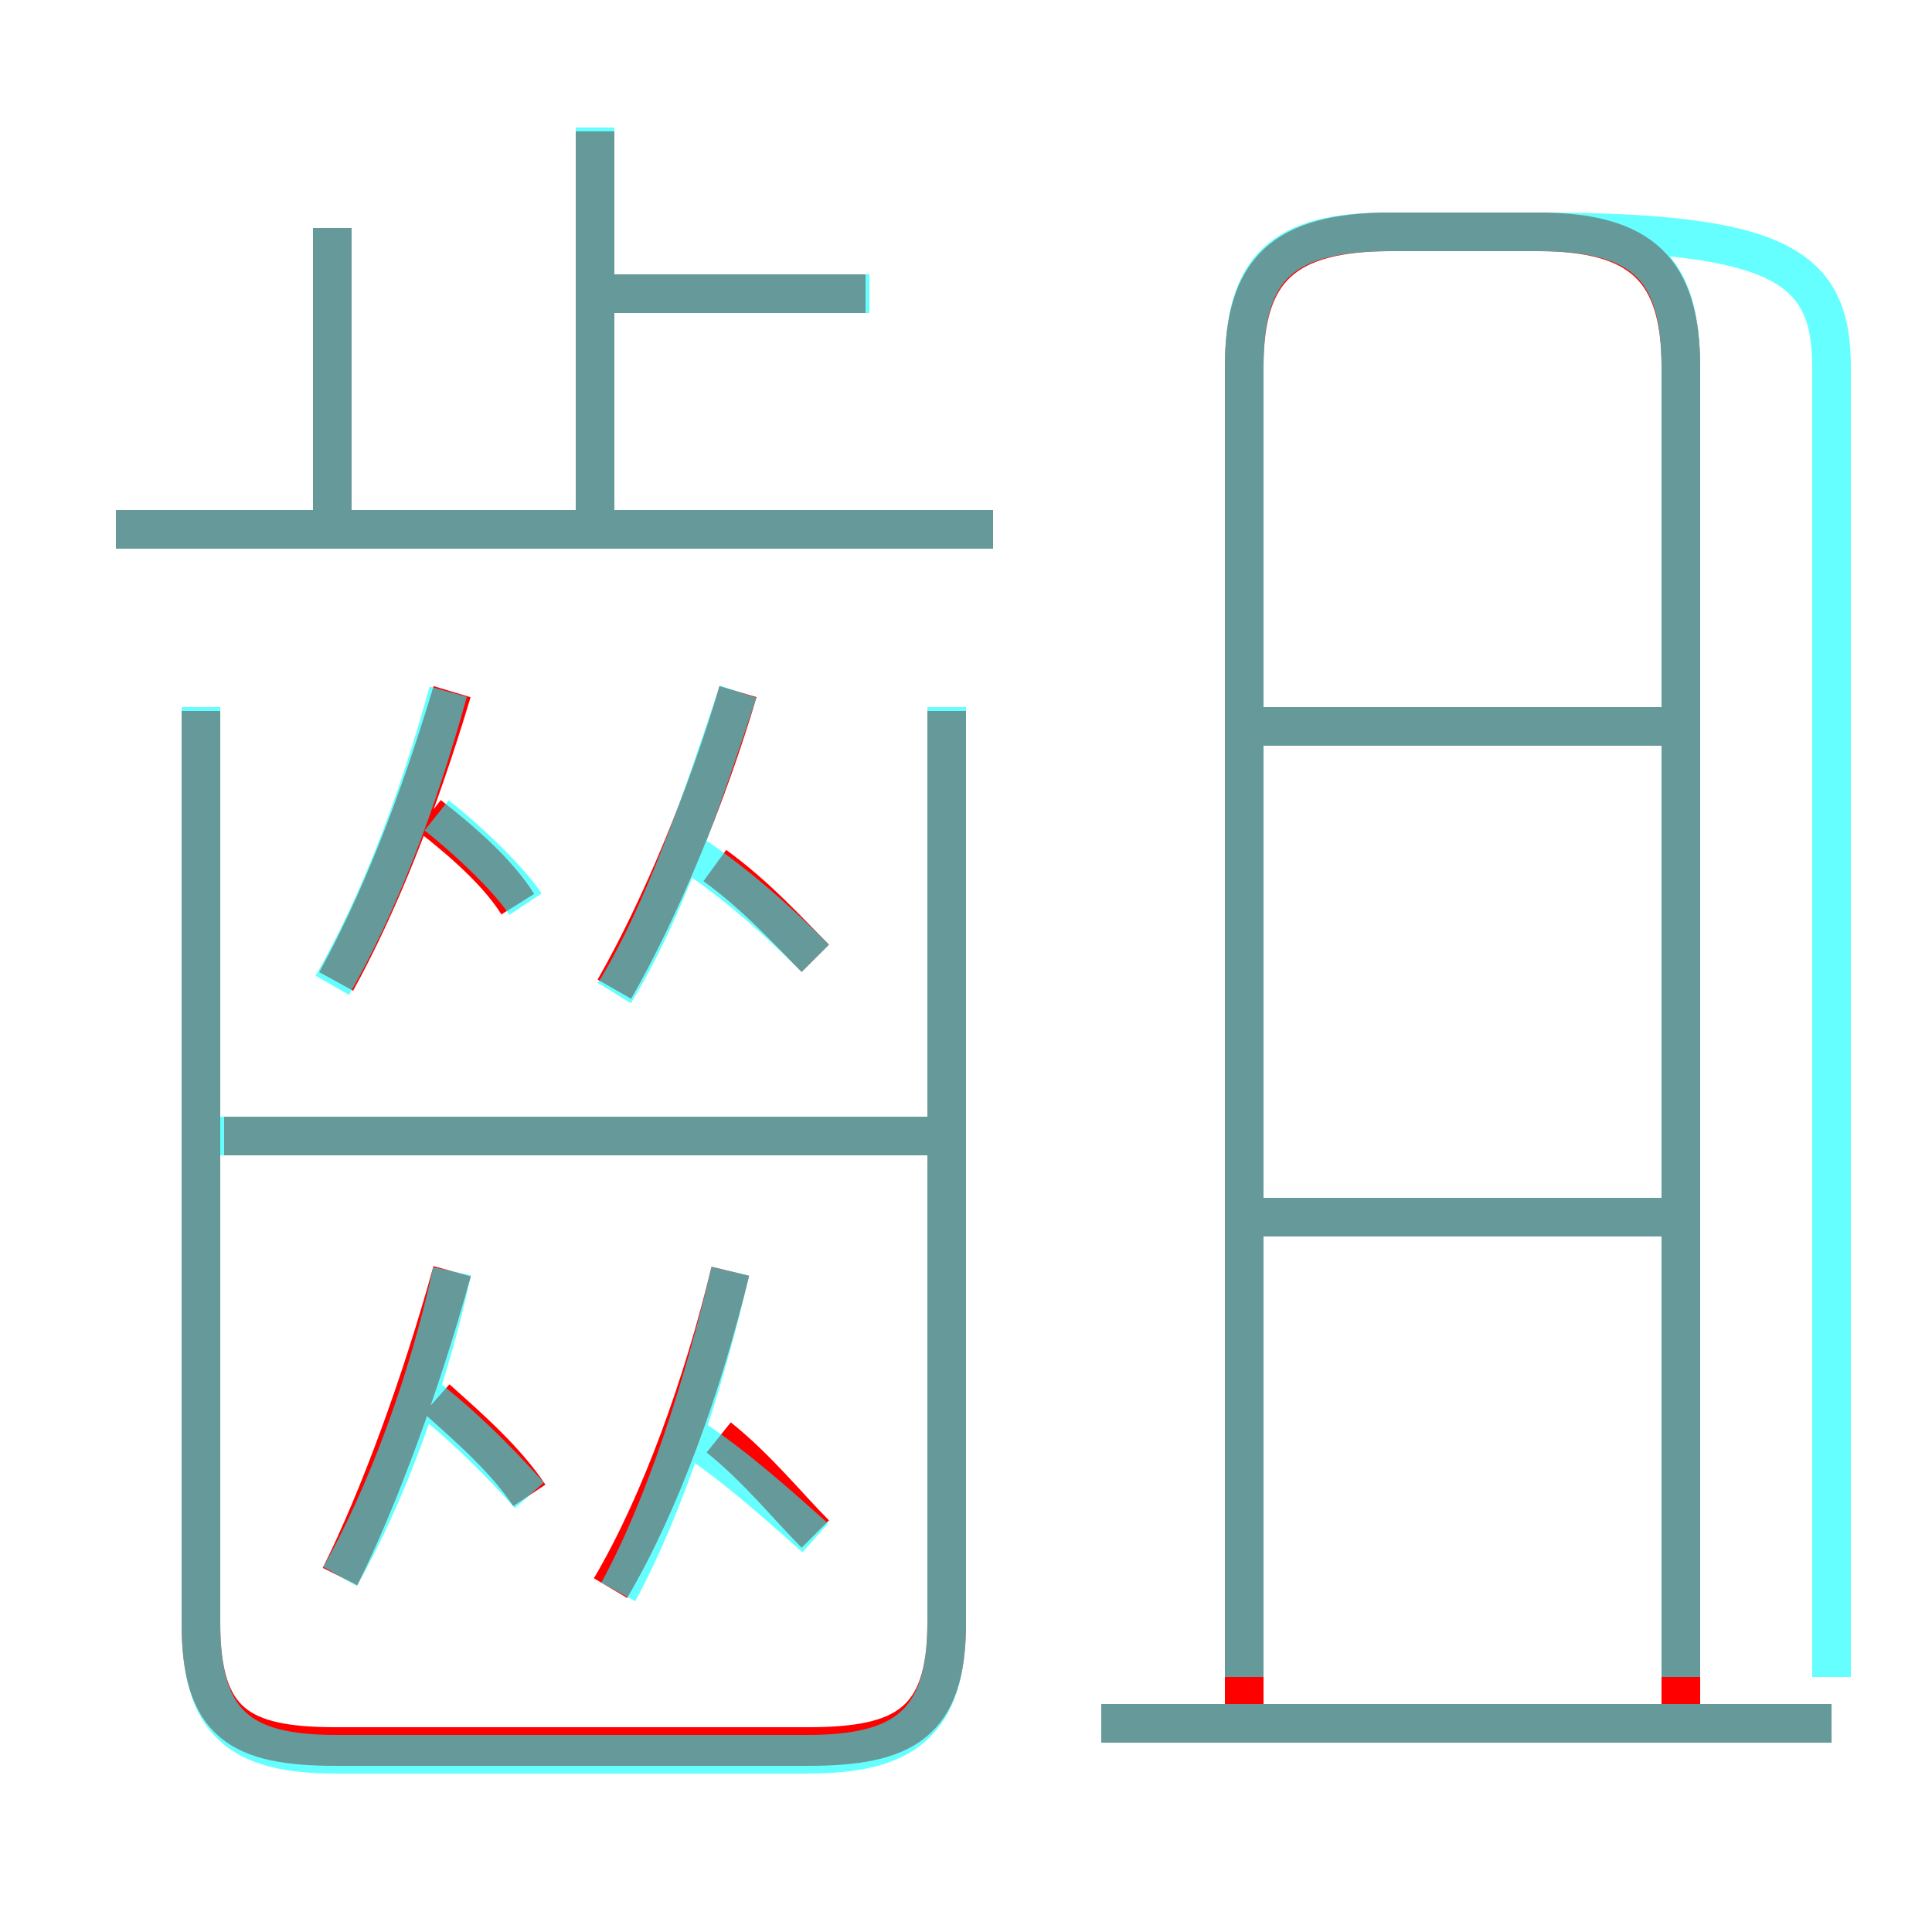<?xml version='1.0' encoding='utf8'?>
<svg viewBox="0.0 -6.0 50.0 50.0" version="1.1" xmlns="http://www.w3.org/2000/svg">
<rect x="0.0" y="-6.0" width="50.0" height="50.0" fill="#333333" stroke="none"/>
<rect x="-1000" y="-1000" width="2000" height="2000" stroke="white" fill="white"/>
<g style="fill:none;stroke:rgba(255, 0, 0, 1);  stroke-width:1"><path d="M 5.2 -25.6 L 5.2 -2.0 C 5.2 0.6 6.2 1.2 8.7 1.2 L 20.9 1.2 C 23.4 1.2 24.5 0.6 24.5 -2.0 L 24.5 -25.6 M 8.8 -3.2 C 9.8 -5.2 10.9 -8.2 11.7 -11.1 M 13.7 -5.3 C 13.1 -6.2 12.2 -7.0 11.3 -7.8 M 15.8 -2.9 C 17.1 -5.1 18.2 -8.2 18.9 -11.1 M 21.1 -4.3 C 20.4 -5.0 19.6 -6.0 18.6 -6.8 M 24.1 -14.6 L 5.8 -14.6 M 8.7 -18.6 C 9.8 -20.6 10.8 -23.1 11.7 -26.1 M 13.4 -20.6 C 12.9 -21.4 12.0 -22.2 11.1 -22.9 M 47.4 0.6 L 28.5 0.6 M 15.9 -18.4 C 17.1 -20.5 18.3 -23.4 19.1 -26.1 M 21.1 -19.2 C 20.4 -19.9 19.6 -20.8 18.5 -21.6 M 8.6 -30.6 L 8.6 -38.1 M 25.7 -30.3 L 3.0 -30.3 M 43.5 -12.5 L 32.1 -12.5 M 15.4 -30.8 L 15.4 -40.6 M 22.4 -36.4 L 15.3 -36.4 M 43.5 0.7 L 43.5 -34.5 C 43.5 -37.0 42.5 -38.0 39.8 -38.0 L 36.0 -38.0 C 33.2 -38.0 32.2 -37.0 32.2 -34.5 L 32.2 0.8 M 43.5 -25.2 L 32.1 -25.2" transform="translate(0.0 38.0)" />
</g>
<g style="fill:none;stroke:rgba(0, 255, 255, 0.6);  stroke-width:1">
<path d="M 5.2 -25.7 L 5.2 -2.0 C 5.2 0.6 6.2 1.4 8.7 1.4 L 20.9 1.4 C 23.4 1.4 24.5 0.6 24.5 -2.0 L 24.5 -25.7 M 8.8 -3.2 C 10.0 -5.3 11.1 -8.3 11.7 -11.1 M 13.7 -5.3 C 12.9 -6.2 11.8 -7.3 10.7 -8.1 M 21.1 -4.2 C 20.2 -5.0 19.1 -6.0 17.9 -6.8 M 24.1 -14.6 L 5.2 -14.6 M 13.6 -20.6 C 13.2 -21.2 12.3 -22.1 11.3 -22.9 M 8.6 -18.5 C 9.8 -20.6 10.8 -23.2 11.6 -26.1 M 16.0 -2.8 C 17.2 -5.0 18.2 -8.1 18.9 -11.1 M 47.4 0.6 L 28.5 0.6 M 21.1 -19.2 C 20.2 -20.1 19.1 -21.1 17.9 -21.9 M 15.9 -18.3 C 17.2 -20.4 18.2 -23.4 19.1 -26.1 M 8.6 -30.3 L 8.6 -38.1 M 25.7 -30.3 L 3.0 -30.3 M 43.5 -12.5 L 32.6 -12.5 M 8.6 -30.3 L 15.4 -30.3 M 43.5 -25.2 L 32.6 -25.2 M 15.4 -30.3 L 15.4 -40.7 M 22.5 -36.4 L 15.7 -36.4 M 43.5 -0.6 L 43.5 -34.5 C 43.5 -37.1 42.5 -38.0 39.8 -38.0 L 35.9 -38.0 C 33.2 -38.0 32.2 -37.1 32.2 -34.5 L 32.2 -0.6 M 47.4 -0.6 L 47.4 -34.5 C 47.4 -37.1 46.1 -38.0 39.8 -38.0 L 36.0 -38.0 C 33.2 -38.0 32.2 -37.1 32.2 -34.5 L 32.2 -0.6" transform="translate(0.0 38.0)" />
</g>
</svg>